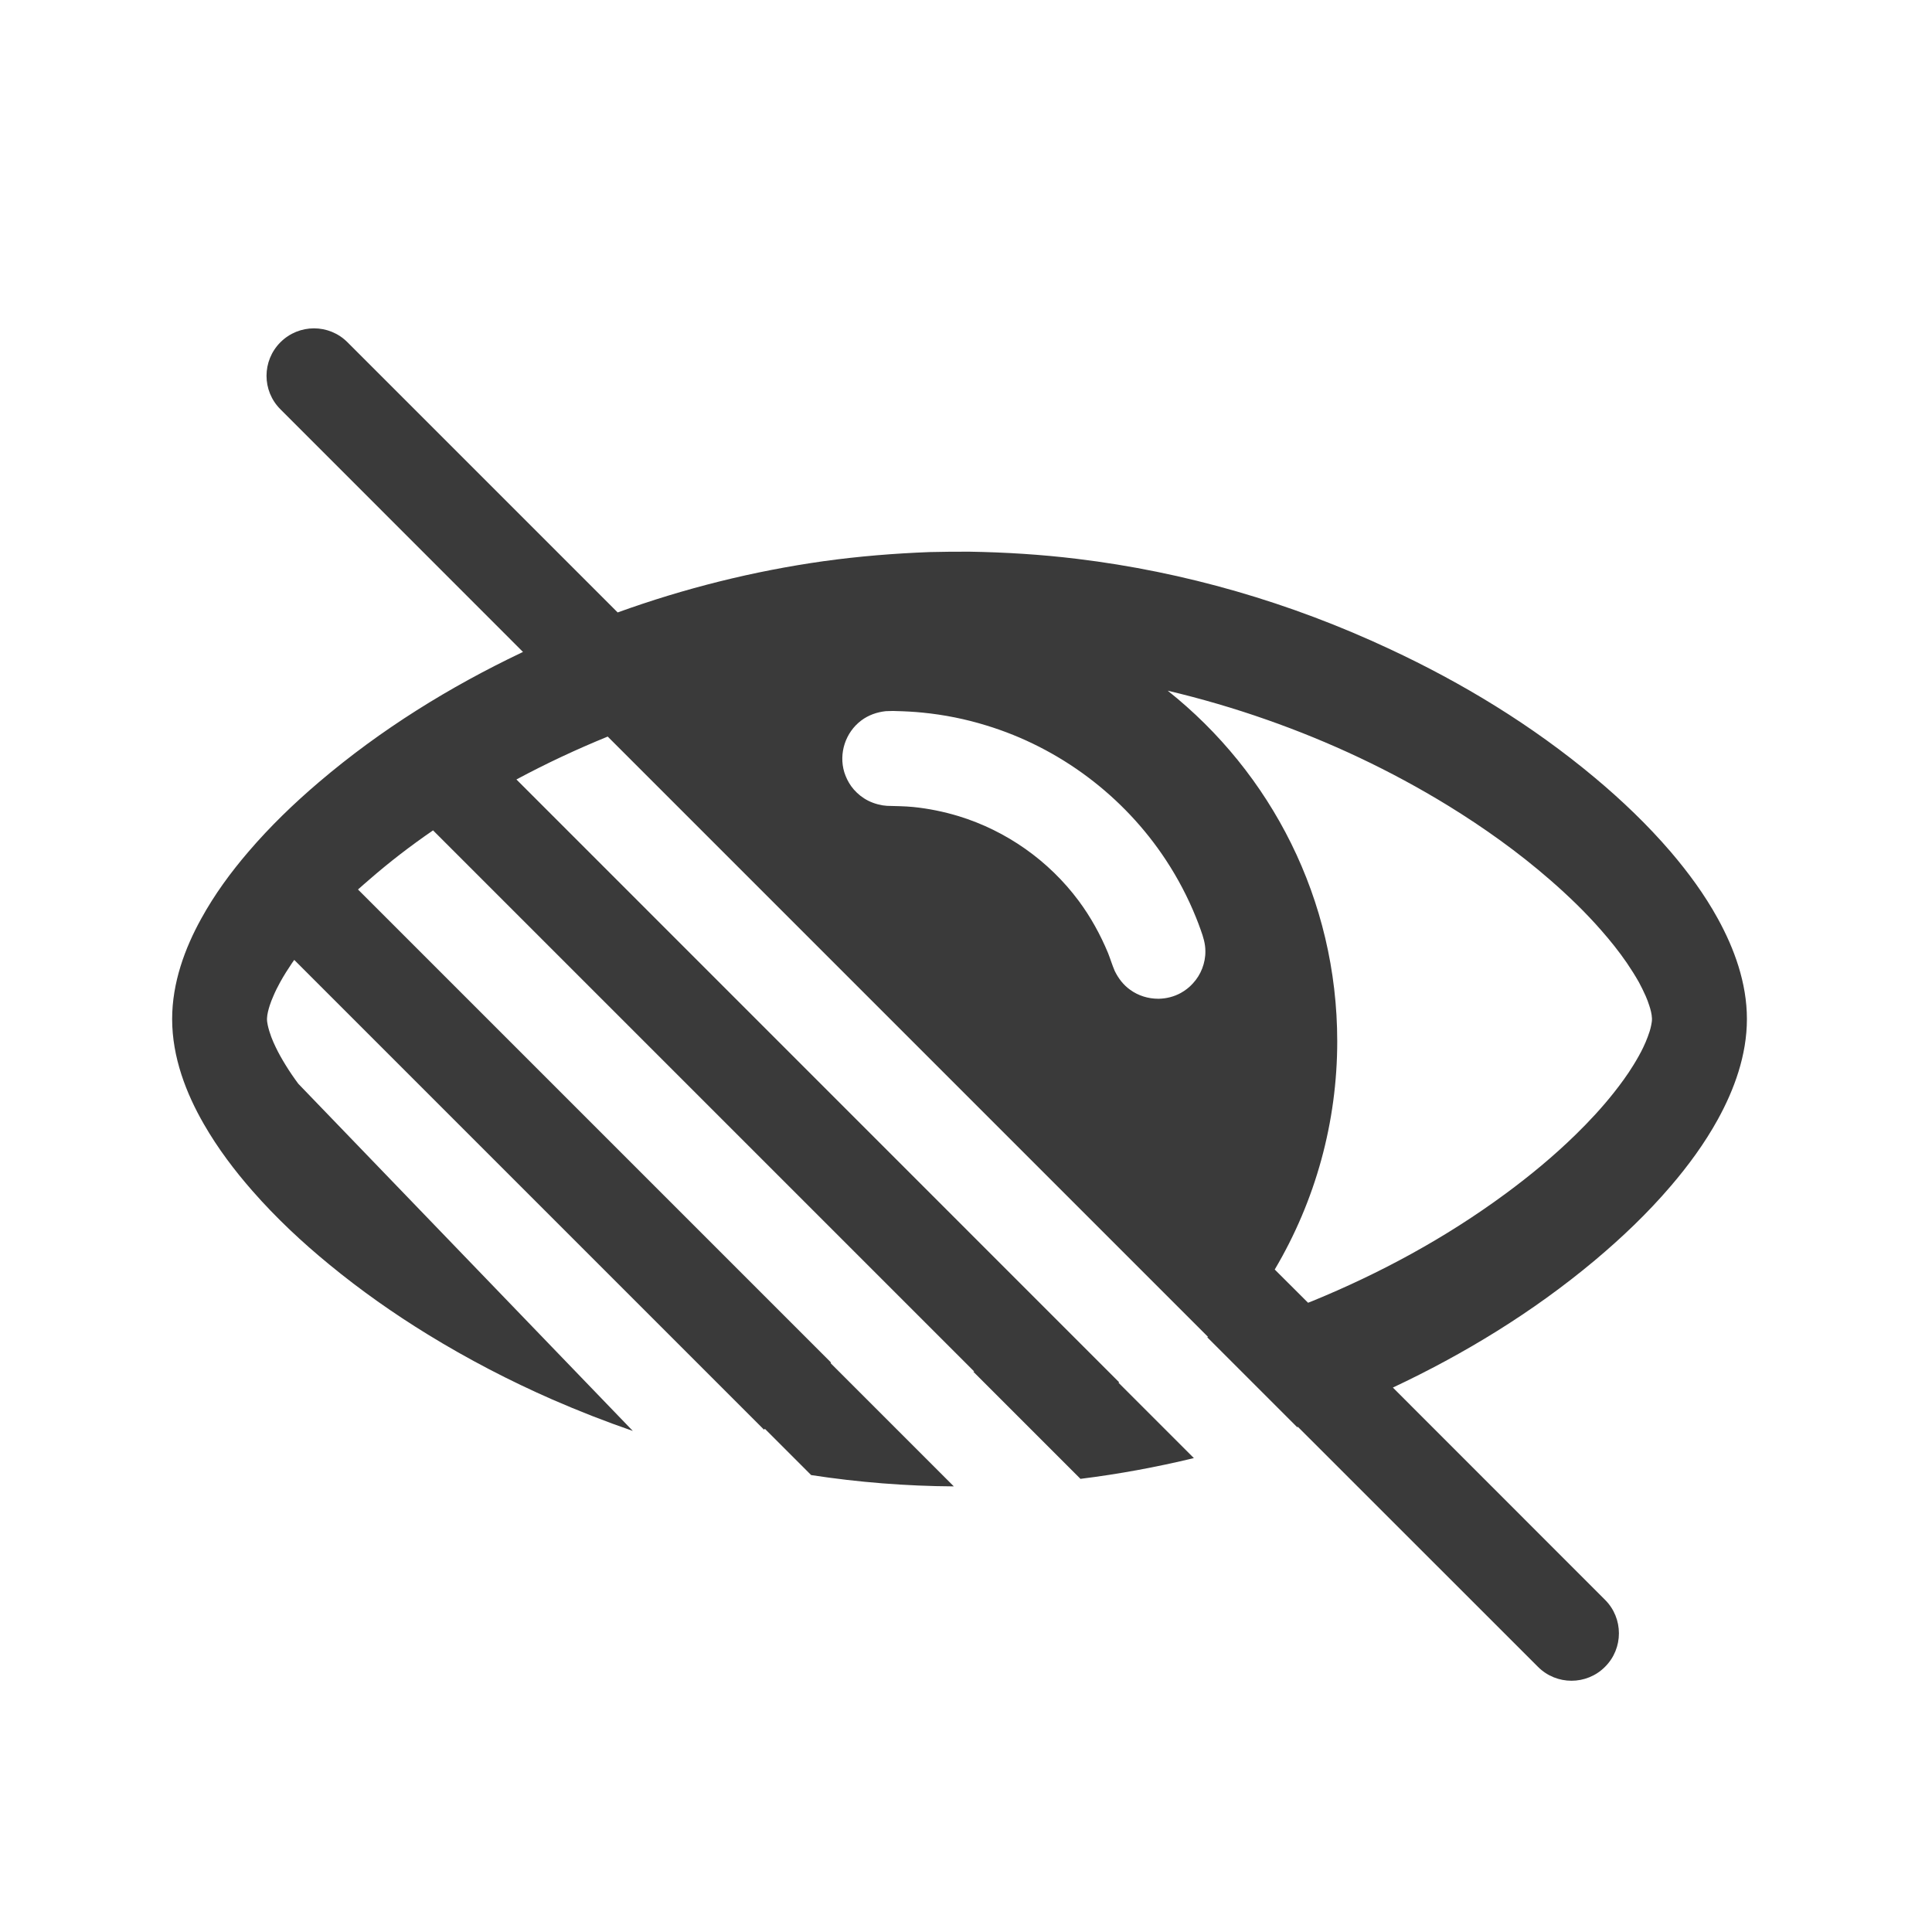 <?xml version="1.0" encoding="UTF-8" standalone="no"?><svg width="100%" height="100%" viewBox="0 0 20 20" version="1.1" xmlns="http://www.w3.org/2000/svg" xmlns:xlink="http://www.w3.org/1999/xlink" xml:space="preserve" style="fill-rule:evenodd;clip-rule:evenodd;stroke-linejoin:round;stroke-miterlimit:1.414;"><path d="M5.414,6.749l-2.511,-2.512c-0.192,-0.191 -0.192,-0.502 0,-0.694c0.192,-0.192 0.503,-0.192 0.694,0l2.797,2.797c0.695,-0.251 1.407,-0.428 2.127,-0.53c0.366,-0.051 0.734,-0.081 1.103,-0.095c0.137,-0.003 0.275,-0.005 0.412,-0.004c0.371,0.006 0.742,0.029 1.112,0.074c1.109,0.134 2.204,0.449 3.243,0.936c0.743,0.347 1.464,0.782 2.12,1.331c0.276,0.231 0.542,0.484 0.784,0.766c0.18,0.211 0.349,0.439 0.488,0.692c0.169,0.307 0.301,0.664 0.301,1.039c0,0.375 -0.132,0.732 -0.301,1.039c-0.139,0.252 -0.308,0.481 -0.488,0.691c-0.242,0.283 -0.508,0.535 -0.784,0.767c-0.647,0.542 -1.359,0.973 -2.092,1.318l2.196,2.197c0.192,0.191 0.192,0.503 0,0.694c-0.191,0.192 -0.503,0.192 -0.694,0l-2.485,-2.484l-0.008,0.003l-0.931,-0.931l0.009,-0.003l-6.215,-6.215c-0.321,0.131 -0.636,0.278 -0.945,0.444l6.239,6.24l-0.006,0.005l0.78,0.78c-0.388,0.094 -0.78,0.166 -1.174,0.215l-1.11,-1.11l0.011,0l-5.603,-5.603c-0.229,0.157 -0.452,0.328 -0.665,0.514c-0.038,0.032 -0.075,0.065 -0.112,0.098l4.897,4.897l-0.005,0.006l1.276,1.276c-0.494,-0.003 -0.987,-0.042 -1.477,-0.117l-0.479,-0.479l-0.009,0.009l-4.863,-4.863c-0.007,0.01 -0.015,0.021 -0.022,0.031c-0.044,0.065 -0.086,0.131 -0.124,0.2c-0.026,0.047 -0.05,0.095 -0.071,0.145c-0.014,0.031 -0.026,0.063 -0.037,0.096c-0.013,0.042 -0.026,0.087 -0.028,0.133c-0.001,0.024 0.003,0.049 0.008,0.072c0.009,0.041 0.022,0.082 0.036,0.12c0.014,0.036 0.029,0.072 0.046,0.106c0.031,0.065 0.066,0.126 0.103,0.186c0.041,0.067 0.085,0.131 0.131,0.193l3.463,3.594c-0.281,-0.097 -0.56,-0.206 -0.835,-0.326c-0.44,-0.193 -0.872,-0.417 -1.29,-0.674c-0.35,-0.215 -0.69,-0.454 -1.015,-0.721c-0.281,-0.23 -0.551,-0.482 -0.798,-0.764c-0.184,-0.21 -0.357,-0.438 -0.502,-0.69c-0.184,-0.319 -0.329,-0.693 -0.329,-1.089c0,-0.375 0.131,-0.732 0.301,-1.039c0.139,-0.253 0.307,-0.481 0.488,-0.692c0.225,-0.263 0.471,-0.5 0.728,-0.719c0.647,-0.552 1.36,-0.99 2.096,-1.341l0.019,-0.009l0,0Zm6.674,0.401c1.069,0.849 1.755,2.16 1.755,3.63c0,0.833 -0.224,1.648 -0.647,2.362l0.345,0.344c0.015,-0.006 0.03,-0.012 0.046,-0.018c0.695,-0.285 1.372,-0.649 2,-1.112c0.252,-0.186 0.497,-0.388 0.727,-0.613c0.137,-0.134 0.27,-0.277 0.392,-0.431c0.072,-0.091 0.141,-0.185 0.203,-0.286c0.037,-0.06 0.072,-0.121 0.103,-0.186c0.016,-0.034 0.032,-0.07 0.045,-0.106c0.015,-0.039 0.028,-0.079 0.036,-0.12c0.005,-0.023 0.009,-0.048 0.008,-0.072c-0.002,-0.046 -0.014,-0.091 -0.028,-0.133c-0.01,-0.033 -0.023,-0.065 -0.036,-0.096c-0.022,-0.05 -0.046,-0.098 -0.071,-0.145c-0.039,-0.069 -0.081,-0.135 -0.125,-0.2c-0.081,-0.118 -0.17,-0.229 -0.263,-0.335c-0.166,-0.19 -0.345,-0.362 -0.53,-0.523c-0.333,-0.29 -0.689,-0.543 -1.054,-0.768c-0.601,-0.369 -1.232,-0.664 -1.879,-0.891c-0.338,-0.119 -0.681,-0.219 -1.027,-0.301Zm-2.85,0.21c-0.023,0 -0.046,0.001 -0.069,0.002c-0.092,0.01 -0.18,0.041 -0.254,0.097c-0.163,0.123 -0.234,0.34 -0.175,0.535c0.016,0.051 0.04,0.1 0.071,0.144c0.036,0.05 0.082,0.093 0.133,0.126c0.059,0.038 0.124,0.061 0.193,0.073c0.023,0.003 0.022,0.003 0.045,0.005c0.091,0.003 0.181,0.003 0.272,0.012c0.158,0.016 0.315,0.048 0.467,0.094c0.496,0.151 0.937,0.462 1.246,0.878c0.124,0.167 0.224,0.349 0.304,0.541c0.024,0.061 0.043,0.125 0.069,0.185c0.038,0.077 0.089,0.144 0.159,0.194c0.085,0.062 0.188,0.093 0.291,0.093l0.008,0c0.077,-0.002 0.154,-0.021 0.224,-0.059c0.047,-0.026 0.09,-0.059 0.126,-0.099c0.042,-0.045 0.075,-0.098 0.097,-0.155c0.022,-0.057 0.034,-0.119 0.033,-0.18c0,-0.077 -0.022,-0.147 -0.048,-0.219c-0.015,-0.043 -0.031,-0.085 -0.048,-0.127c-0.084,-0.209 -0.189,-0.409 -0.312,-0.596c-0.436,-0.664 -1.102,-1.164 -1.862,-1.395c-0.214,-0.066 -0.434,-0.11 -0.657,-0.132c-0.09,-0.009 -0.181,-0.014 -0.272,-0.016c-0.009,0 -0.018,0 -0.028,-0.001l-0.013,0Z" style="fill:#3a3a3a;"/></svg>
